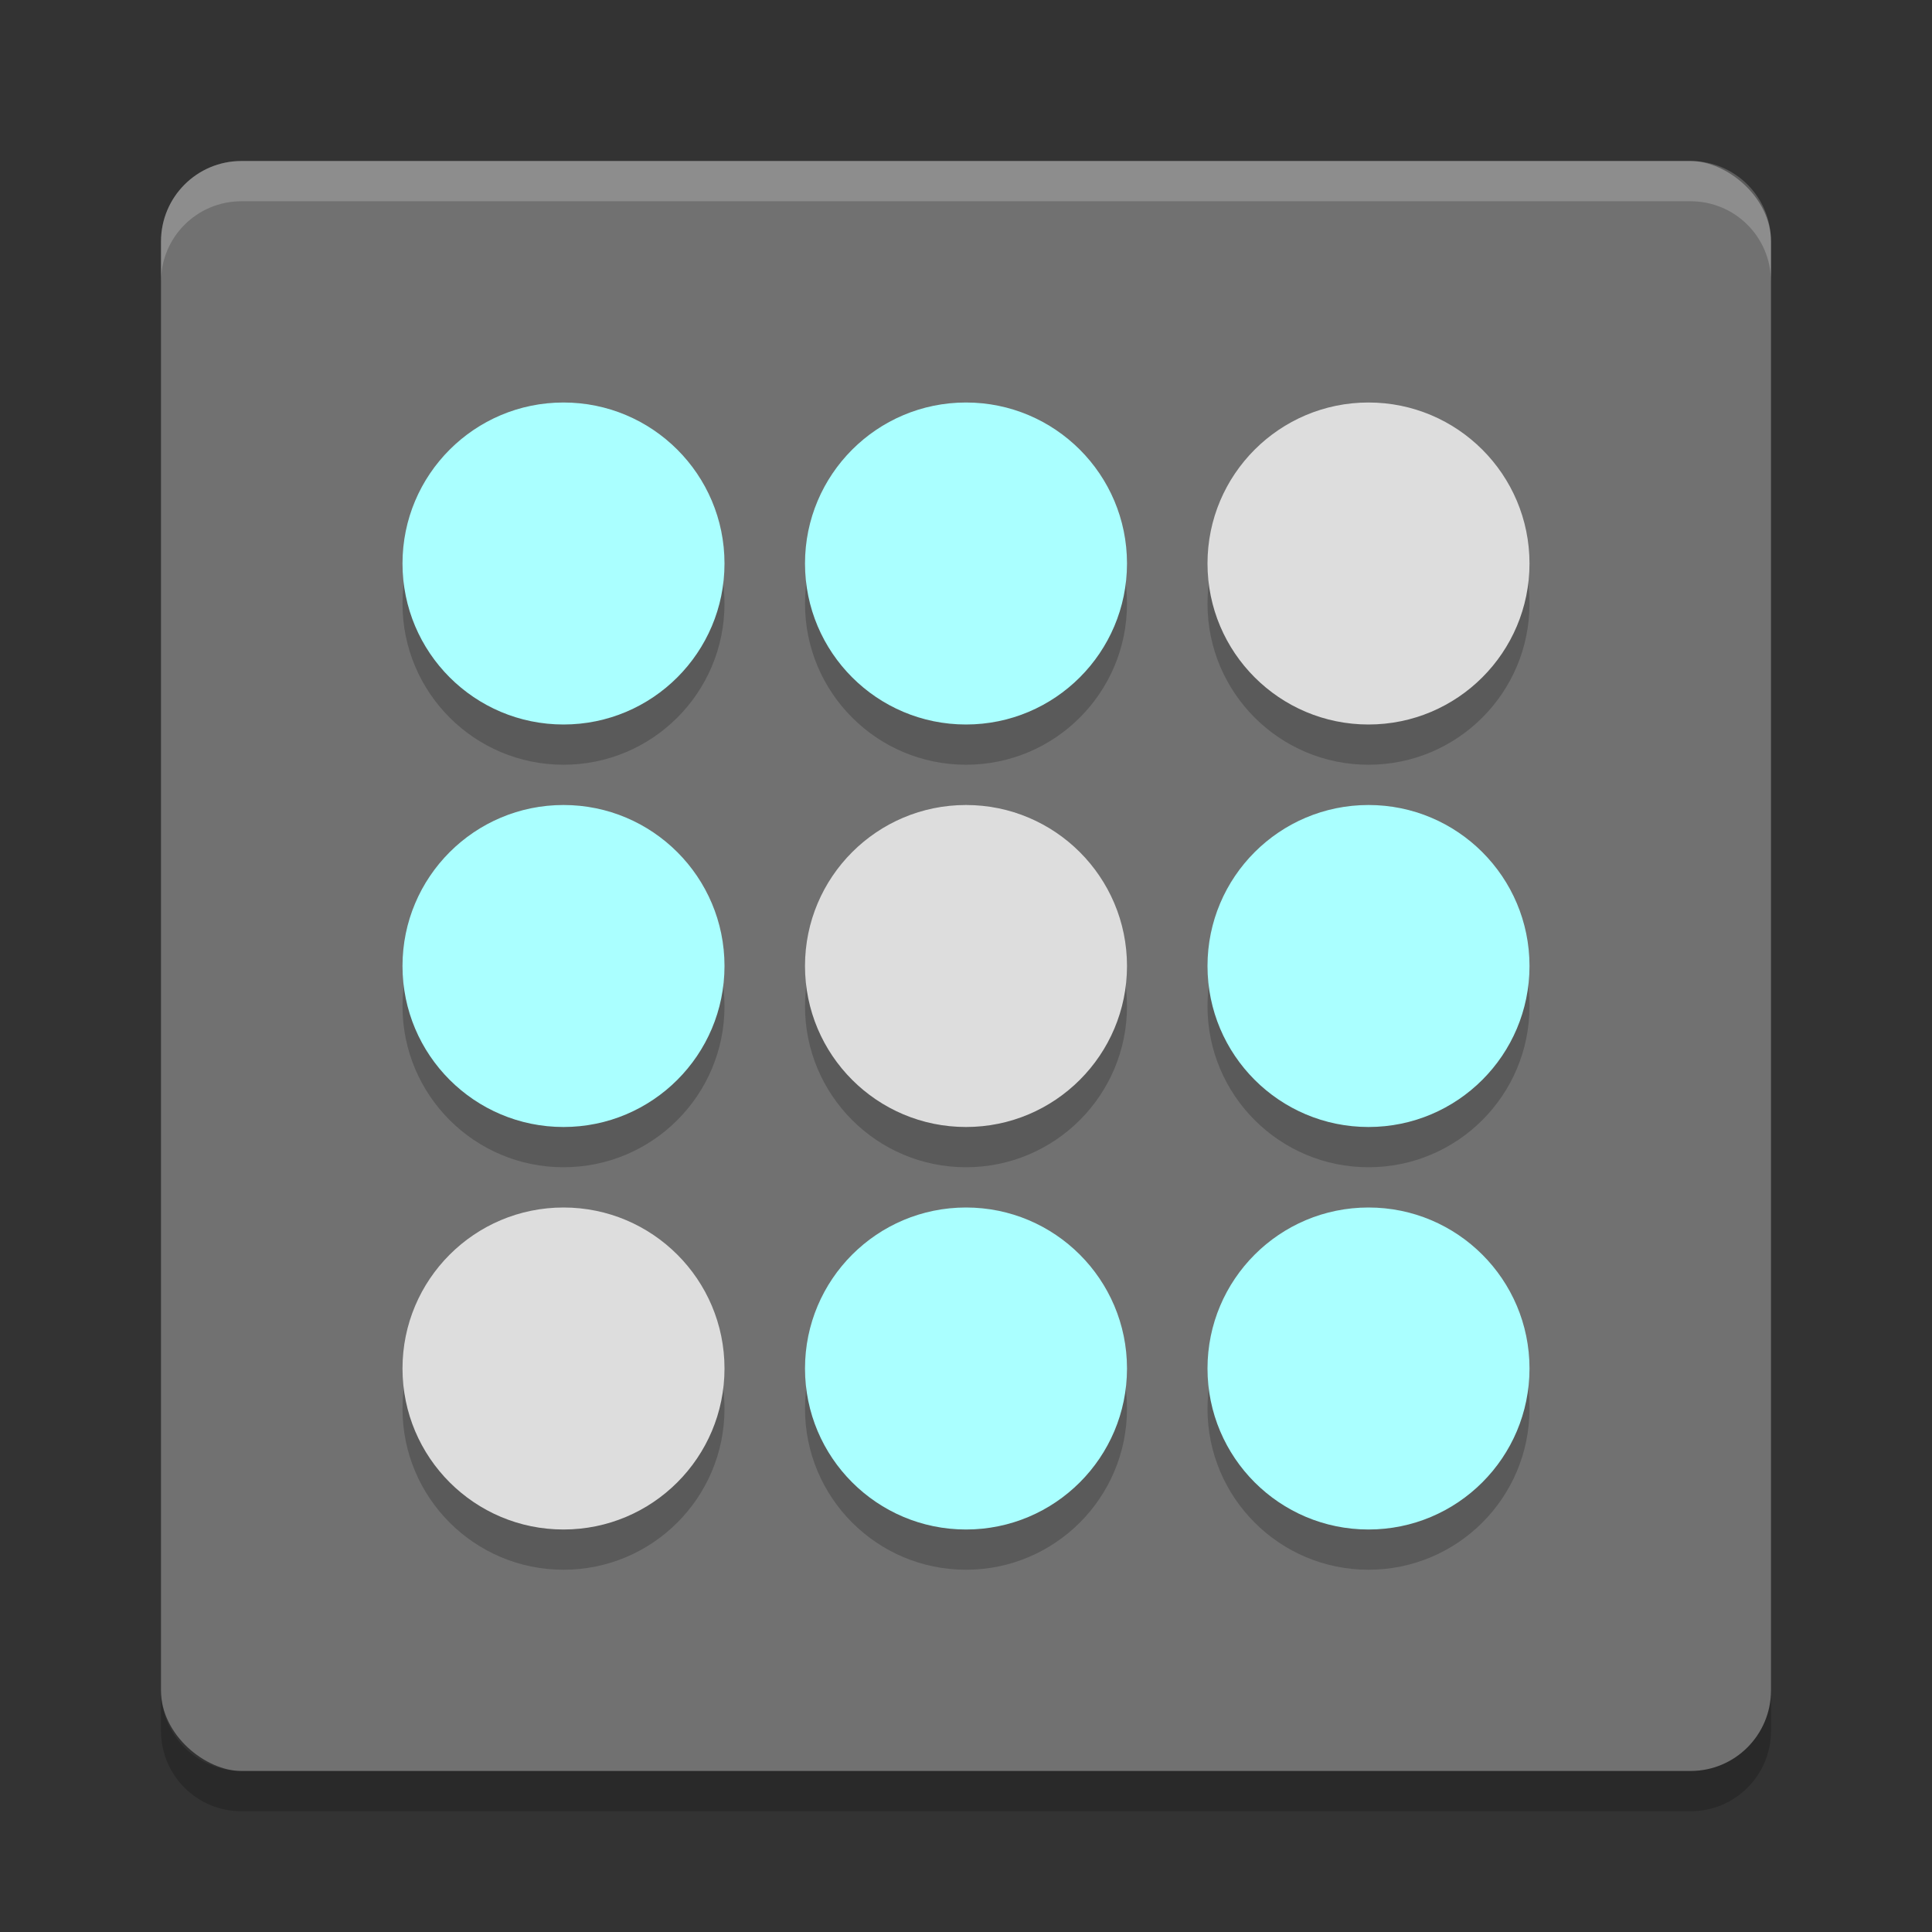 <svg xmlns="http://www.w3.org/2000/svg" width="48" height="48" version="1">
 <rect width="100%" height="100%" fill="#333333" stroke="none"/>
 <rect fill="#717171" width="40" height="40" x="-44" y="-44" rx="2" ry="2" transform="matrix(0,-1,-1,0,0,0)"/>
 <path fill="#fff" opacity=".2" d="m6 4c-1.108 0-2 0.892-2 2v1c0-1.108 0.892-2 2-2h36c1.108 0 2 0.892 2 2v-1c0-1.108-0.892-2-2-2h-36z"/>
 <path opacity=".2" d="m6 45c-1.108 0-2-0.892-2-2v-1c0 1.108 0.892 2 2 2h36c1.108 0 2-0.892 2-2v1c0 1.108-0.892 2-2 2h-36z"/>
 <g opacity=".2" transform="translate(0,1)">
  <circle cx="14" cy="-14" r="4" transform="scale(1,-1)"/>
  <circle cx="24" cy="-14" r="4" transform="scale(1,-1)"/>
  <circle cx="34" cy="-14" r="4" transform="scale(1,-1)"/>
  <circle cx="14" cy="-24" r="4" transform="scale(1,-1)"/>
  <circle cx="24" cy="-24" r="4" transform="scale(1,-1)"/>
  <circle cx="34" cy="-24" r="4" transform="scale(1,-1)"/>
  <circle cx="14" cy="-34" r="4" transform="scale(1,-1)"/>
  <circle cx="24" cy="-34" r="4" transform="scale(1,-1)"/>
  <circle cx="34" cy="-34" r="4" transform="scale(1,-1)"/>
 </g>
 <circle fill="#aff" cx="14" cy="-14" r="4" transform="scale(1,-1)"/>
 <circle fill="#aff" cx="24" cy="-14" r="4" transform="scale(1,-1)"/>
 <circle fill="#dddddd" cx="34" cy="-14" r="4" transform="scale(1,-1)"/>
 <circle fill="#aff" cx="14" cy="-24" r="4" transform="scale(1,-1)"/>
 <circle fill="#dddddd" cx="24" cy="-24" r="4" transform="scale(1,-1)"/>
 <circle fill="#aff" cx="34" cy="-24" r="4" transform="scale(1,-1)"/>
 <circle fill="#dddddd" cx="14" cy="-34" r="4" transform="scale(1,-1)"/>
 <circle fill="#aff" cx="24" cy="-34" r="4" transform="scale(1,-1)"/>
 <circle fill="#aff" cx="34" cy="-34" r="4" transform="scale(1,-1)"/>
</svg>
